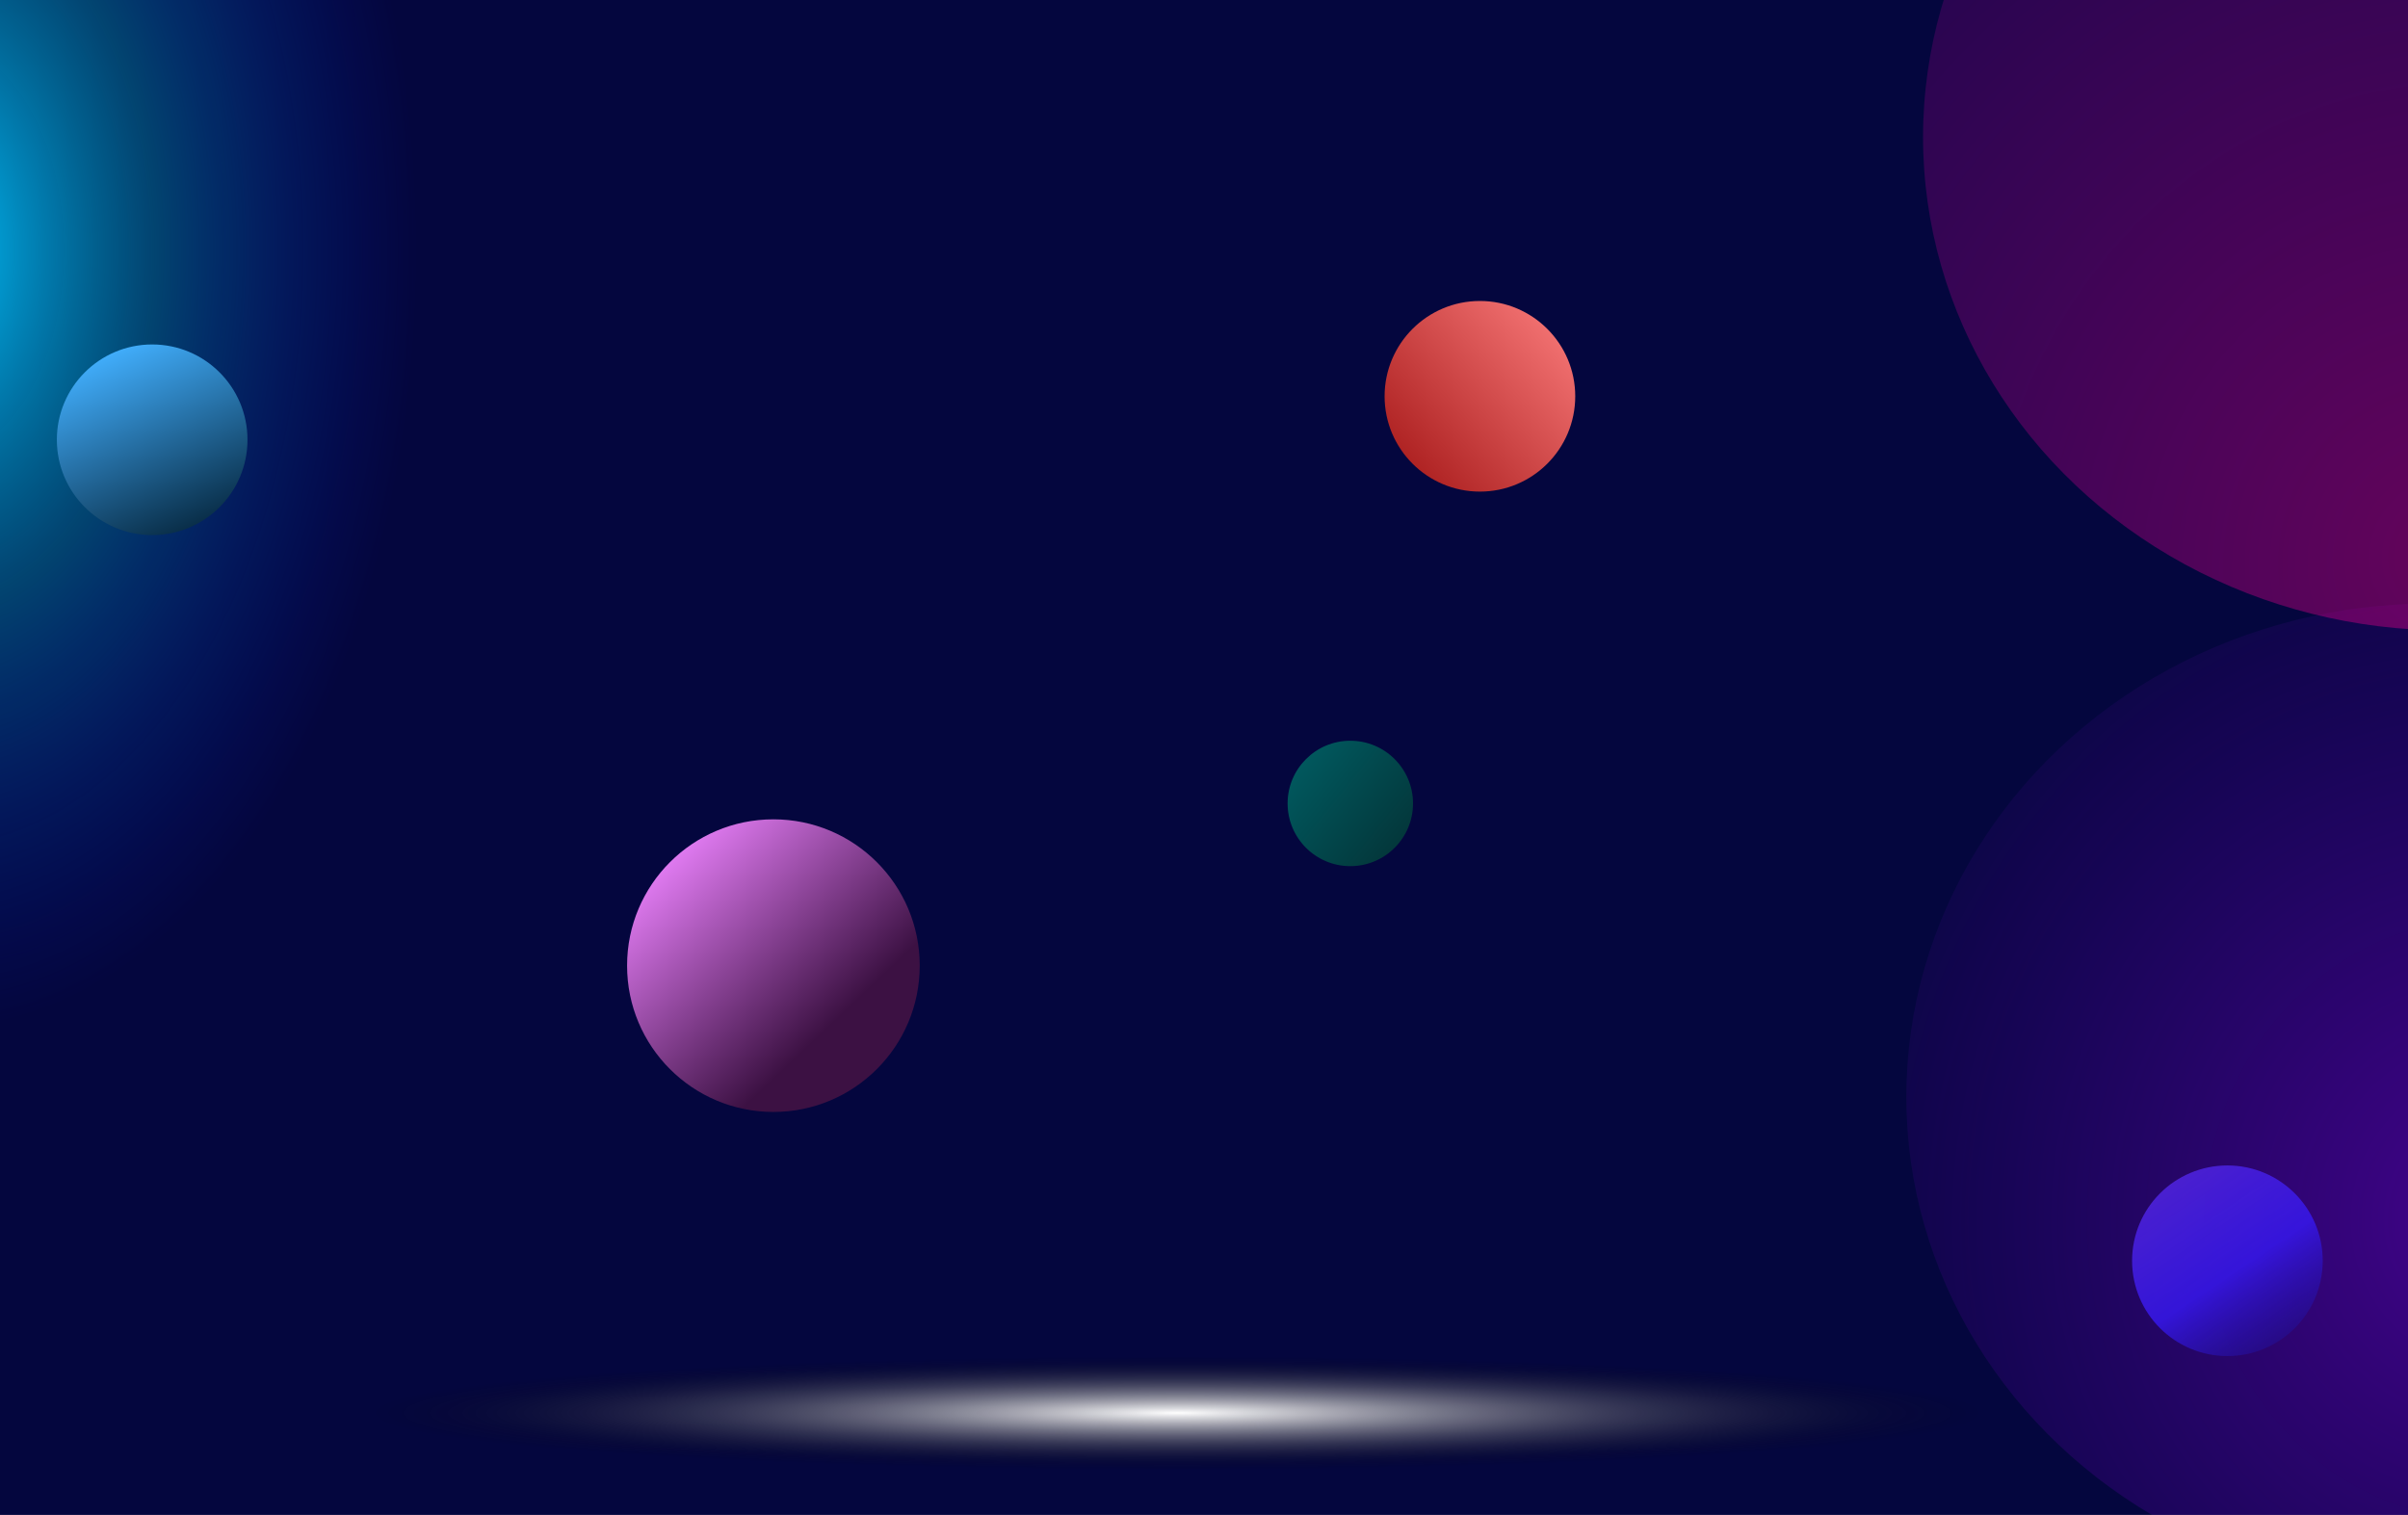 <svg width="1440" height="906" viewBox="0 0 1440 906" fill="none" xmlns="http://www.w3.org/2000/svg">
<g clip-path="url(#clip0_19_30)">
<rect width="1440" height="906" fill="#04063E"/>
<g filter="url(#filter0_f_19_30)">
<ellipse cx="1453" cy="656" rx="313" ry="295" fill="url(#paint0_radial_19_30)" fill-opacity="0.4"/>
</g>
<g filter="url(#filter1_f_19_30)">
<ellipse cx="1463" cy="82" rx="313" ry="295" fill="url(#paint1_radial_19_30)" fill-opacity="0.6"/>
</g>
<g filter="url(#filter2_f_19_30)">
<ellipse cx="-38.5" cy="149" rx="344.5" ry="468" fill="url(#paint2_radial_19_30)"/>
</g>
<circle cx="807.5" cy="480.5" r="37.5" fill="url(#paint3_linear_19_30)"/>
<circle cx="462.5" cy="577.5" r="87.5" fill="url(#paint4_linear_19_30)"/>
<circle cx="885" cy="237" r="57" fill="url(#paint5_linear_19_30)"/>
<circle cx="1332" cy="754" r="57" fill="url(#paint6_linear_19_30)"/>
<circle cx="91" cy="263" r="57" fill="url(#paint7_linear_19_30)"/>
<g filter="url(#filter3_f_19_30)">
<ellipse cx="704" cy="845" rx="486" ry="34" fill="url(#paint8_radial_19_30)"/>
</g>
</g>
<defs>
<filter id="filter0_f_19_30" x="1022" y="243" width="862" height="826" filterUnits="userSpaceOnUse" color-interpolation-filters="sRGB">
<feFlood flood-opacity="0" result="BackgroundImageFix"/>
<feBlend mode="normal" in="SourceGraphic" in2="BackgroundImageFix" result="shape"/>
<feGaussianBlur stdDeviation="59" result="effect1_foregroundBlur_19_30"/>
</filter>
<filter id="filter1_f_19_30" x="1032" y="-331" width="862" height="826" filterUnits="userSpaceOnUse" color-interpolation-filters="sRGB">
<feFlood flood-opacity="0" result="BackgroundImageFix"/>
<feBlend mode="normal" in="SourceGraphic" in2="BackgroundImageFix" result="shape"/>
<feGaussianBlur stdDeviation="59" result="effect1_foregroundBlur_19_30"/>
</filter>
<filter id="filter2_f_19_30" x="-393" y="-329" width="709" height="956" filterUnits="userSpaceOnUse" color-interpolation-filters="sRGB">
<feFlood flood-opacity="0" result="BackgroundImageFix"/>
<feBlend mode="normal" in="SourceGraphic" in2="BackgroundImageFix" result="shape"/>
<feGaussianBlur stdDeviation="5" result="effect1_foregroundBlur_19_30"/>
</filter>
<filter id="filter3_f_19_30" x="158" y="751" width="1092" height="188" filterUnits="userSpaceOnUse" color-interpolation-filters="sRGB">
<feFlood flood-opacity="0" result="BackgroundImageFix"/>
<feBlend mode="normal" in="SourceGraphic" in2="BackgroundImageFix" result="shape"/>
<feGaussianBlur stdDeviation="30" result="effect1_foregroundBlur_19_30"/>
</filter>
<radialGradient id="paint0_radial_19_30" cx="0" cy="0" r="1" gradientUnits="userSpaceOnUse" gradientTransform="translate(1487.5 729) rotate(-176.428) scale(449.373 476.793)">
<stop stop-color="#9E00FF"/>
<stop offset="1" stop-color="#8A00DE" stop-opacity="0"/>
</radialGradient>
<radialGradient id="paint1_radial_19_30" cx="0" cy="0" r="1" gradientUnits="userSpaceOnUse" gradientTransform="translate(1463 330) rotate(-145.967) scale(812.096 861.647)">
<stop stop-color="#FF008A" stop-opacity="0.63"/>
<stop offset="0.971" stop-color="#DE00C8" stop-opacity="0"/>
</radialGradient>
<radialGradient id="paint2_radial_19_30" cx="0" cy="0" r="1" gradientUnits="userSpaceOnUse" gradientTransform="translate(-38.5 149) rotate(90) scale(468 287.981)">
<stop stop-color="#00C2FF"/>
<stop offset="0.458" stop-color="#007195" stop-opacity="0.573"/>
<stop offset="1" stop-color="#001CB0" stop-opacity="0"/>
</radialGradient>
<linearGradient id="paint3_linear_19_30" x1="863" y1="518" x2="770" y2="443" gradientUnits="userSpaceOnUse">
<stop stop-color="#042B2E"/>
<stop offset="1" stop-color="#005E64"/>
</linearGradient>
<linearGradient id="paint4_linear_19_30" x1="406.5" y1="510.5" x2="500.5" y2="609.5" gradientUnits="userSpaceOnUse">
<stop stop-color="#DE79EF"/>
<stop offset="1" stop-color="#3C1143"/>
</linearGradient>
<linearGradient id="paint5_linear_19_30" x1="942" y1="180" x2="800" y2="307.5" gradientUnits="userSpaceOnUse">
<stop stop-color="#FD7E7E"/>
<stop offset="1" stop-color="#910000"/>
</linearGradient>
<linearGradient id="paint6_linear_19_30" x1="1222" y1="598.5" x2="1431.5" y2="911" gradientUnits="userSpaceOnUse">
<stop offset="0.237" stop-color="#5B29C7"/>
<stop offset="0.527" stop-color="#3718F1" stop-opacity="0.82"/>
<stop offset="0.876" stop-color="#010002" stop-opacity="0.15"/>
</linearGradient>
<linearGradient id="paint7_linear_19_30" x1="70.5" y1="206" x2="127" y2="330.5" gradientUnits="userSpaceOnUse">
<stop stop-color="#42B0FF"/>
<stop offset="1" stop-color="#00192B"/>
</linearGradient>
<radialGradient id="paint8_radial_19_30" cx="0" cy="0" r="1" gradientUnits="userSpaceOnUse" gradientTransform="translate(704 845) rotate(90) scale(34 486)">
<stop stop-color="white"/>
<stop offset="1" stop-opacity="0"/>
</radialGradient>
<clipPath id="clip0_19_30">
<rect width="1440" height="906" fill="white"/>
</clipPath>
</defs>
</svg>
